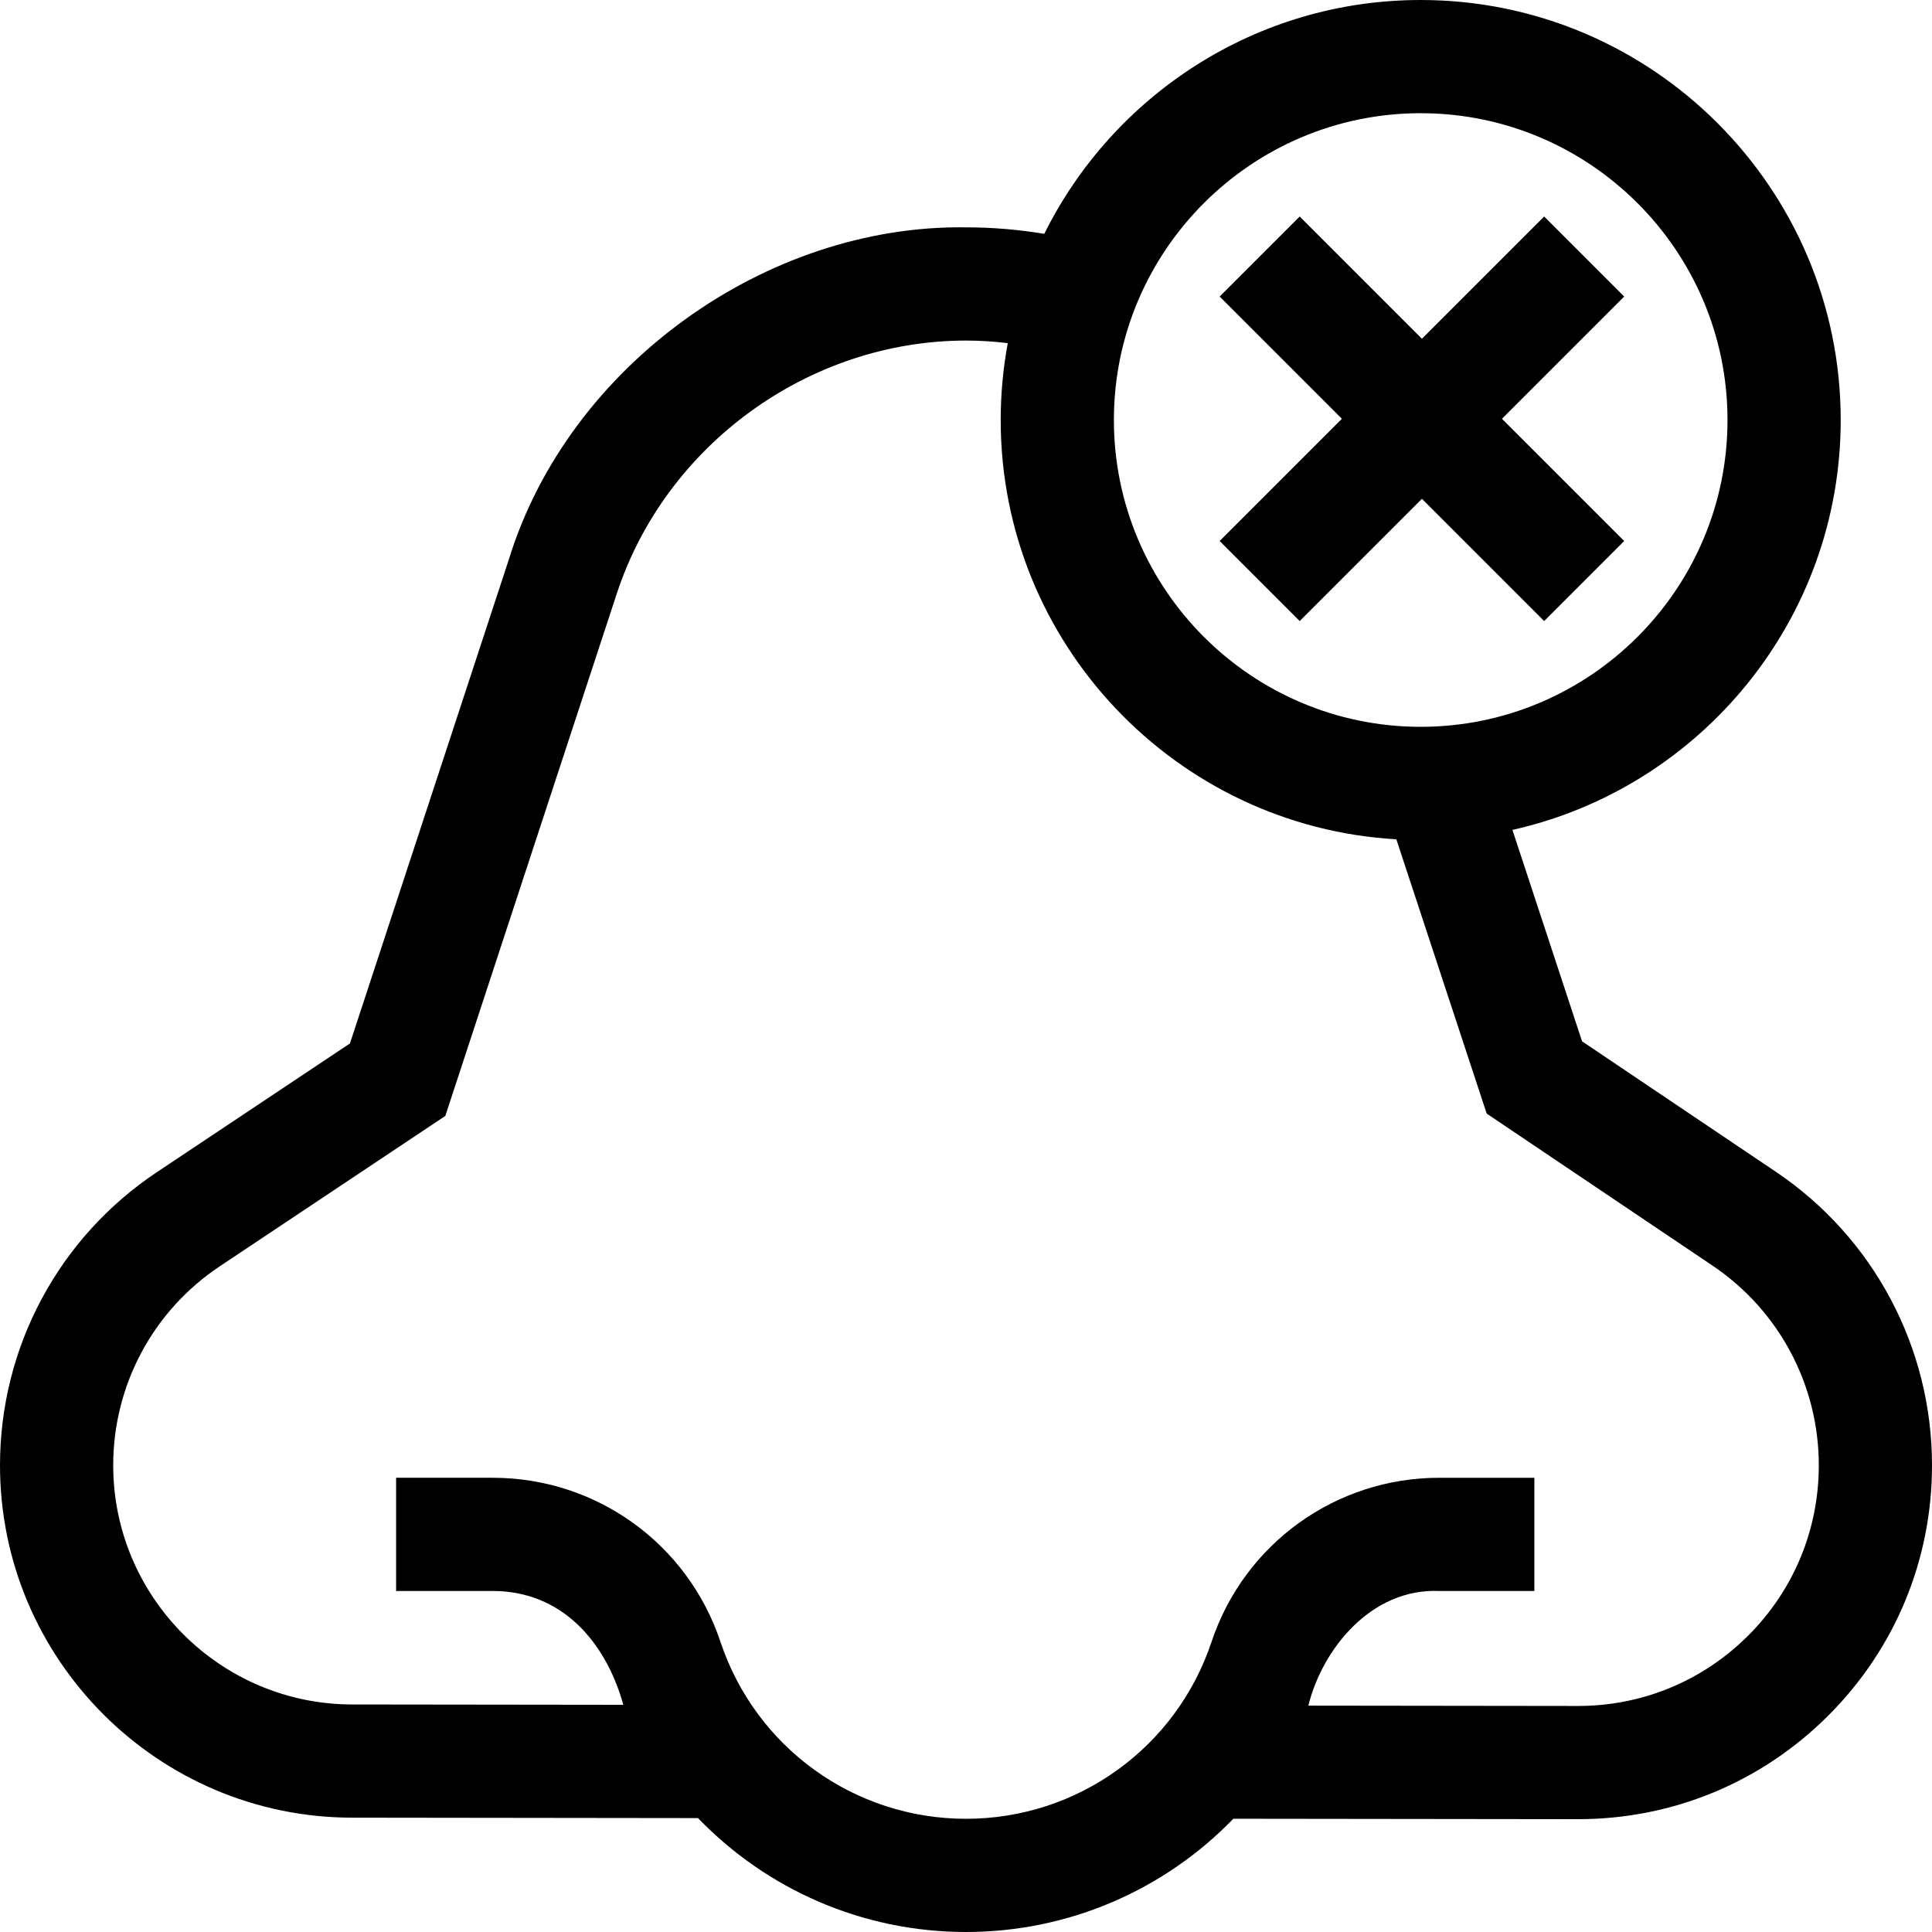 <svg id="Capa_1" enable-background="new 0 0 512 512" height="512" viewBox="0 0 512 512" width="512" xmlns="http://www.w3.org/2000/svg"><g><path d="m470.589 310.515-51.324-34.552-18.455-56.031c49.722-11.12 86.997-55.599 86.997-108.625 0-61.375-49.932-111.307-111.307-111.307-43.667 0-81.533 25.279-99.754 61.968-6.796-1.13-13.71-1.718-20.7-1.718-53.015-.796-105.347 36.641-121.178 87.955l-42.128 128.317-51.159 34.106c-26.037 17.358-41.581 46.403-41.581 77.695 0 51.425 41.838 93.314 93.263 93.377l91.72.112c18.17 18.873 43.562 30.188 71.017 30.188 27.37 0 52.689-11.246 70.847-30.013l91.251.112h.118c25.028 0 48.562-9.739 66.273-27.429 17.74-17.718 27.51-41.284 27.51-66.357.001-31.259-15.479-60.342-41.41-77.798zm-94.089-280.515c44.833 0 81.307 36.474 81.307 81.307s-36.474 81.307-81.307 81.307-81.307-36.474-81.307-81.307 36.474-81.307 81.307-81.307zm86.79 403.444c-12.047 12.032-28.05 18.655-45.074 18.655h-.08l-71.412-.088c3.764-15.153 16.726-31.119 34.665-30.386h25.236v-30h-25.236c-27.407 0-51.649 17.472-60.316 43.474-9.351 28.053-35.502 46.901-65.073 46.901s-55.722-18.848-65.072-46.902c-8.668-26.002-32.907-43.473-60.316-43.473h-25.642v30h25.642c18.107.01 29.847 13.235 34.574 30.164l-71.886-.088c-34.904-.043-63.3-28.474-63.3-63.378 0-21.239 10.55-40.952 28.222-52.733l59.788-39.858 45.375-138.208c12.877-39.593 50.964-67.256 92.621-67.273h.038c3.71 0 7.387.249 11.025.682-1.227 6.608-1.875 13.416-1.875 20.374 0 59.207 46.469 107.759 104.851 111.115l23.941 72.688 59.85 40.292c17.635 11.871 28.164 31.652 28.164 52.911 0 17.053-6.645 33.081-18.71 45.131z"/><path d="m344.434 164.586 32.39-32.39 32.39 32.39 21.213-21.213-32.39-32.39 32.39-32.39-21.213-21.213-32.39 32.39-32.39-32.39-21.213 21.213 32.39 32.39-32.39 32.39z"/></g></svg>